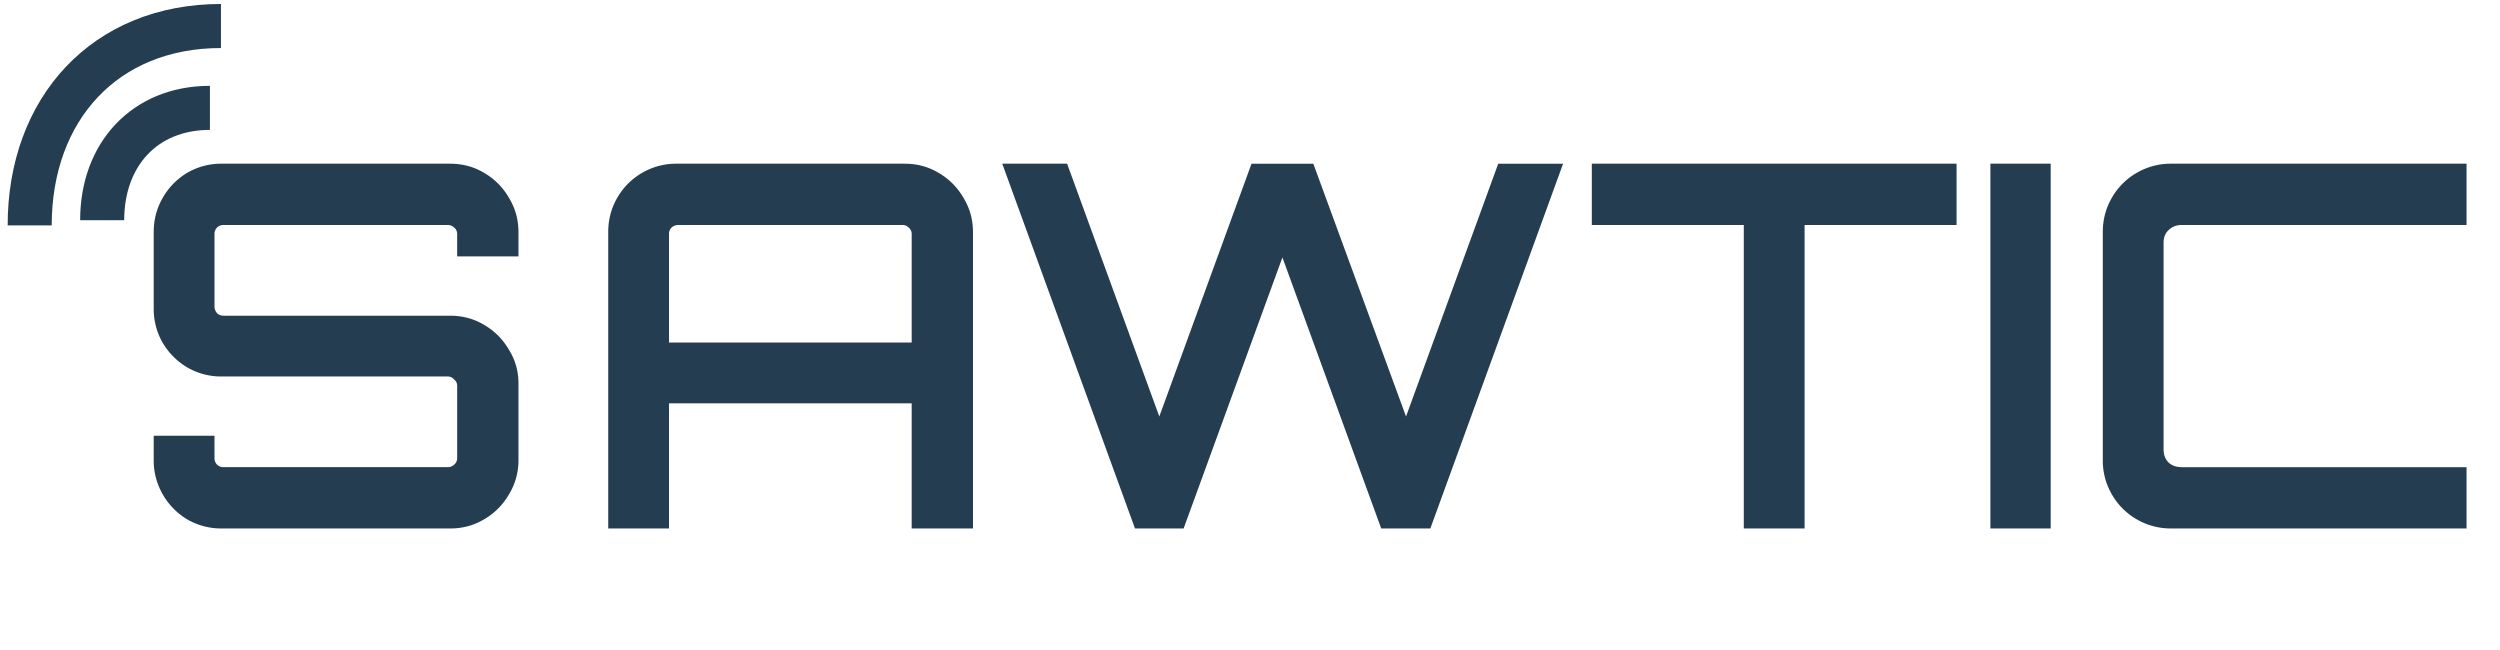 <svg width="227" height="59" fill="none" xmlns="http://www.w3.org/2000/svg"><path d="M55.227 47.984v-26.91c0-1.134.276-2.177.828-3.128a6.113 6.113 0 0 1 2.254-2.254 6.119 6.119 0 0 1 3.128-.828h20.7c1.135 0 2.162.276 3.082.829a6.113 6.113 0 0 1 2.254 2.254c.583.95.874 1.993.874 3.128v26.91h-5.566V36.622H60.747v11.361h-5.52zm5.52-16.882h22.034V21.26a.742.742 0 0 0-.276-.599.753.753 0 0 0-.552-.23H61.575a.916.916 0 0 0-.598.23.81.81 0 0 0-.23.599v9.843zm42.31 16.882-12.052-33.12h5.888l8.372 22.954 8.372-22.953h5.612l8.418 22.953 8.372-22.953h5.888l-12.052 33.12h-4.462l-8.97-24.61-8.97 24.61h-4.416zm55.279 0V20.43h-13.8v-5.566h33.12v5.566h-13.8v27.554h-5.52zm22.392 0v-33.12h5.474v33.12h-5.474zm16.416 0a6.118 6.118 0 0 1-3.128-.828 6.11 6.11 0 0 1-2.254-2.253 6.118 6.118 0 0 1-.828-3.128v-20.7c0-1.135.276-2.178.828-3.128a6.11 6.11 0 0 1 2.254-2.254 6.118 6.118 0 0 1 3.128-.829h26.818v5.566H198.11c-.491 0-.889.154-1.196.46-.307.276-.46.66-.46 1.15V40.81c0 .49.153.889.46 1.196.307.276.705.413 1.196.413h25.852v5.566h-26.818zM20.122 47.984a6.118 6.118 0 0 1-3.128-.828 6.226 6.226 0 0 1-2.208-2.253 6.118 6.118 0 0 1-.829-3.128v-2.209h5.52v2.024a.81.81 0 0 0 .23.598.81.81 0 0 0 .598.23h20.333a.809.809 0 0 0 .598-.23.742.742 0 0 0 .276-.598v-6.578a.696.696 0 0 0-.276-.551.742.742 0 0 0-.598-.276H20.122a6.118 6.118 0 0 1-3.128-.829 6.343 6.343 0 0 1-2.208-2.208 6.118 6.118 0 0 1-.829-3.128v-6.945c0-1.135.276-2.178.829-3.128a6.226 6.226 0 0 1 2.208-2.254 6.118 6.118 0 0 1 3.128-.829h20.745c1.135 0 2.163.276 3.083.829a6.113 6.113 0 0 1 2.253 2.254c.583.95.874 1.993.874 3.128v2.207h-5.566V21.26a.742.742 0 0 0-.276-.599.809.809 0 0 0-.597-.23H20.306a.81.81 0 0 0-.599.23.81.81 0 0 0-.23.599v6.578c0 .214.077.413.23.598a.81.81 0 0 0 .598.23h20.563c1.134 0 2.161.276 3.081.828a6.113 6.113 0 0 1 2.255 2.254c.582.92.873 1.947.873 3.081v6.947a5.872 5.872 0 0 1-.873 3.128 6.113 6.113 0 0 1-2.255 2.254c-.92.552-1.947.828-3.081.828H20.12z" fill="#243D51"/><path d="M19.061 9.794c-5.927 0-9.784 4.234-9.784 10.2M20.061 2.362c-10.52 0-17.366 7.514-17.366 18.103" stroke="#243D51" stroke-width="4"/></svg>